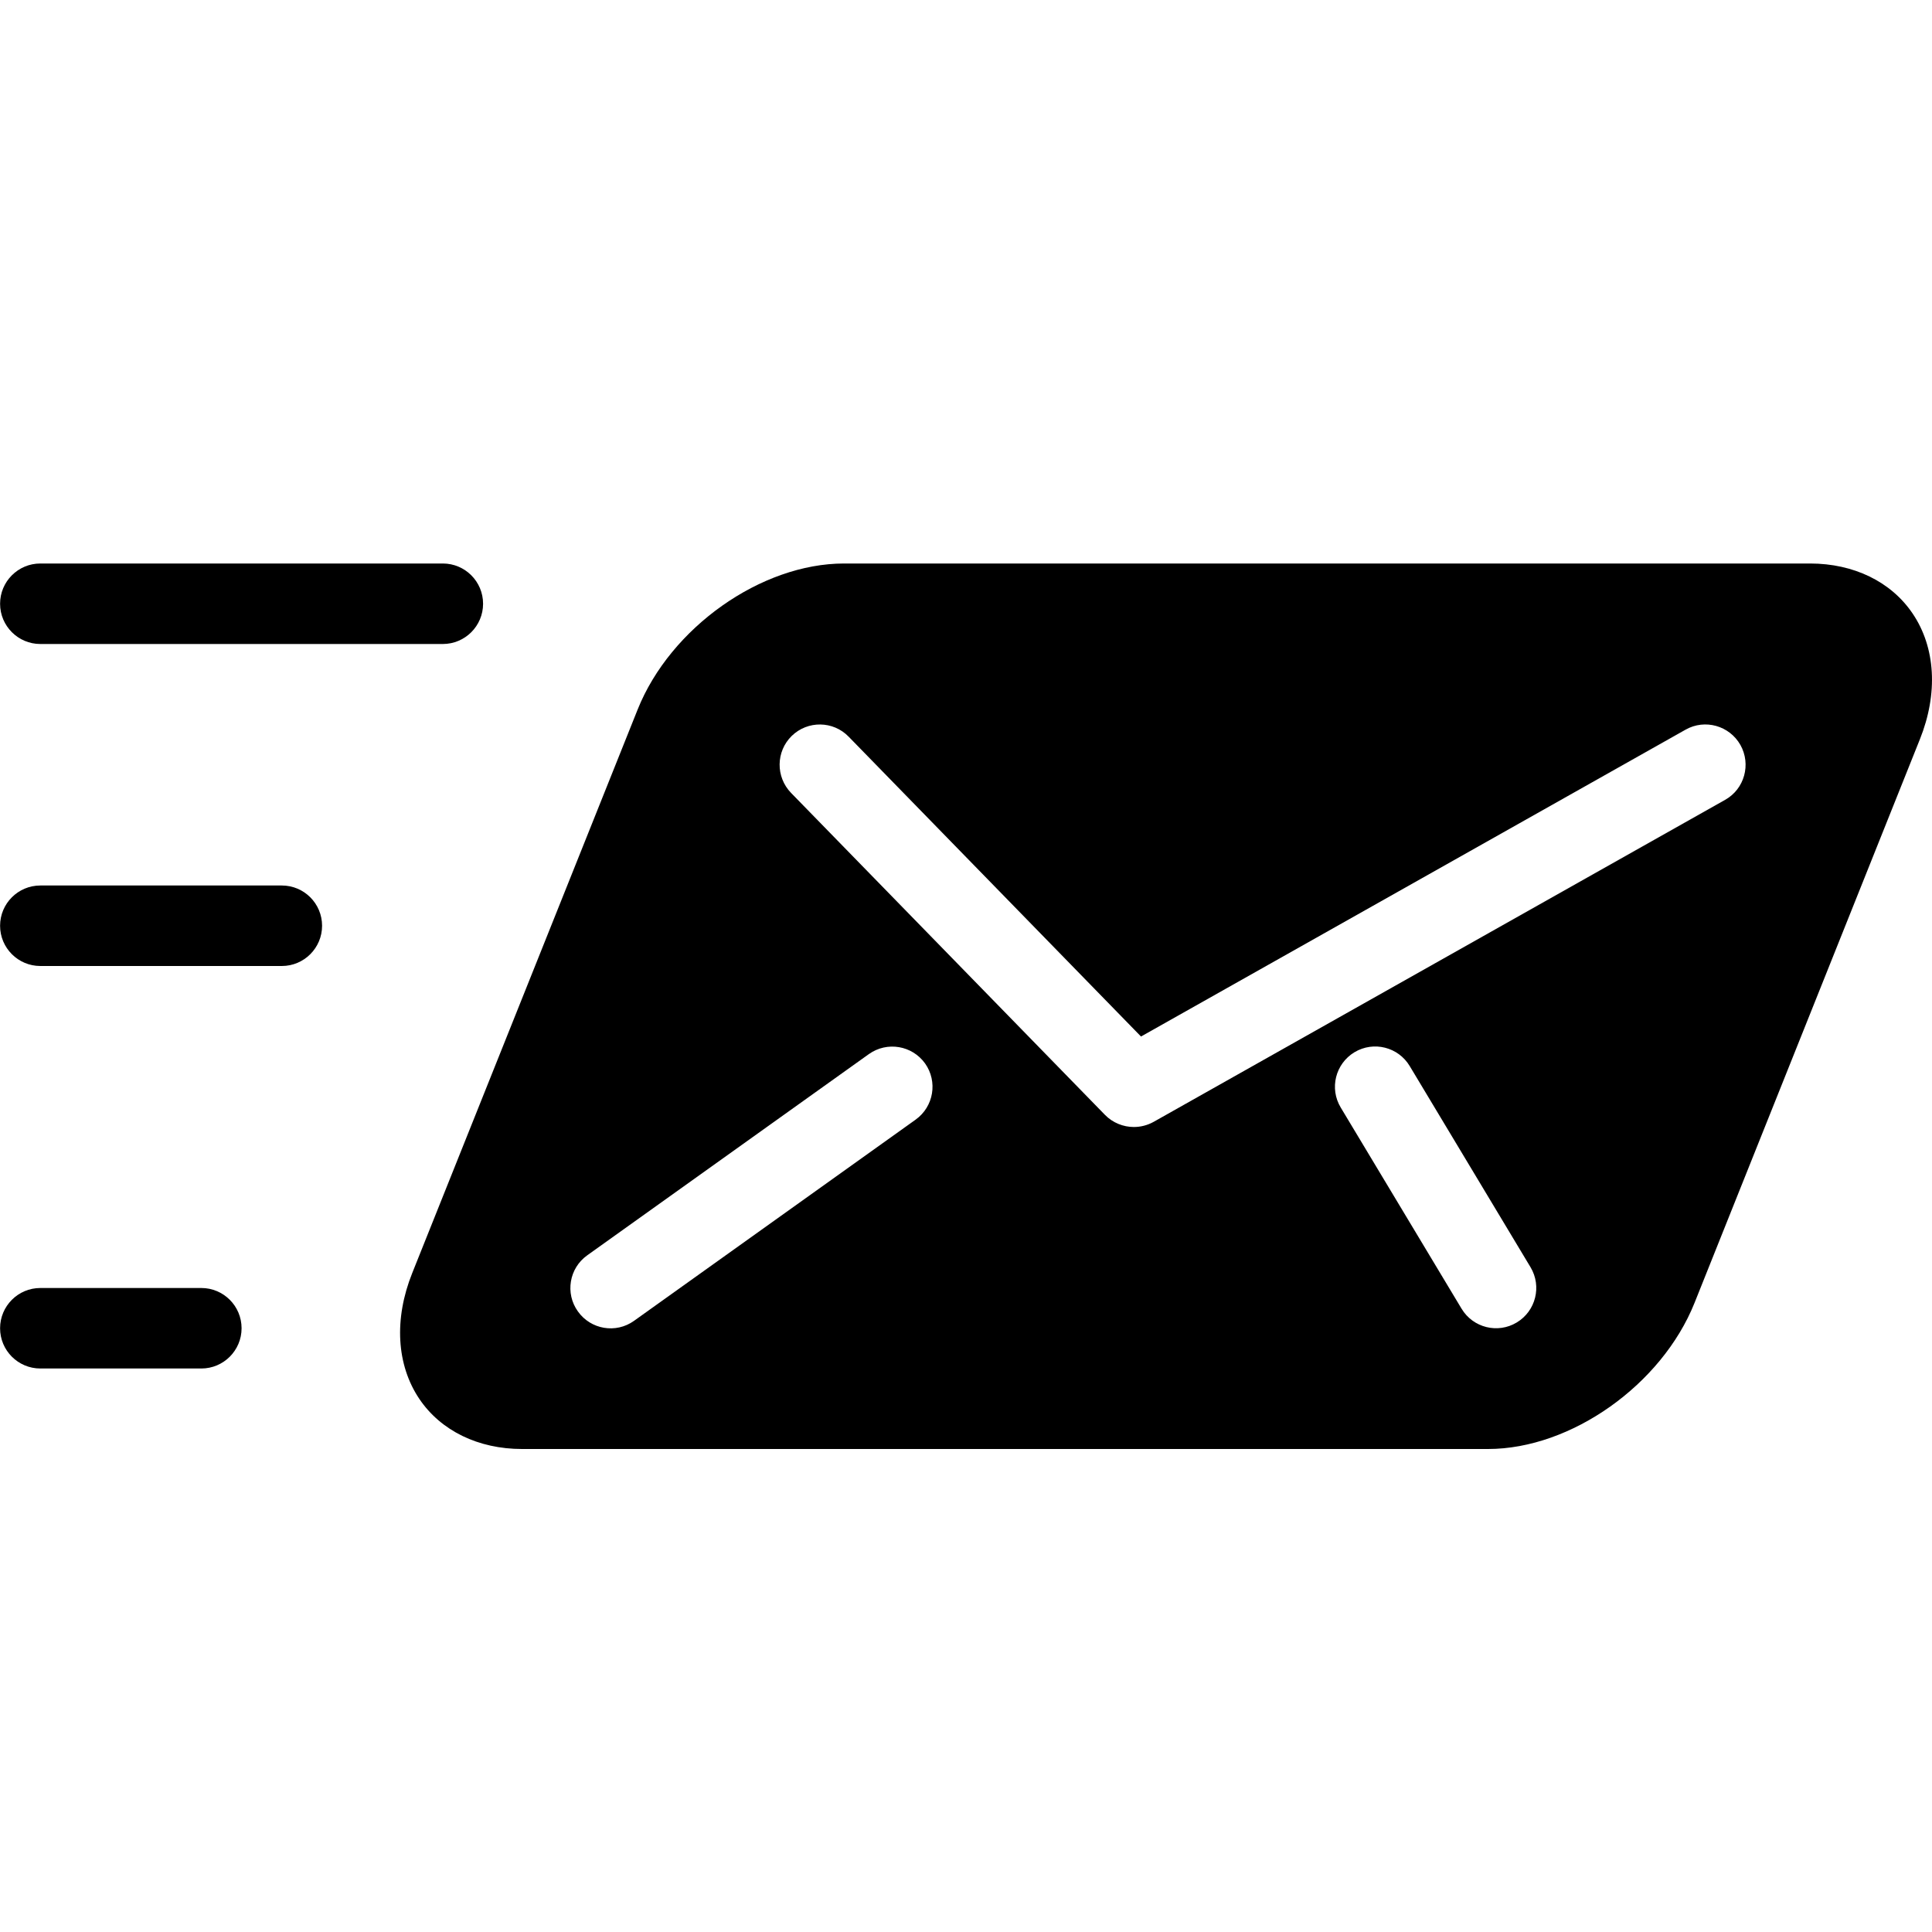 <?xml version="1.0" encoding="utf-8"?>
<!-- Generator: Adobe Illustrator 19.2.1, SVG Export Plug-In . SVG Version: 6.00 Build 0)  -->
<svg version="1.1" xmlns="http://www.w3.org/2000/svg" xmlns:xlink="http://www.w3.org/1999/xlink" x="0px" y="0px" width="24px"
	 height="24px" viewBox="0 0 24 24" enable-background="new 0 0 24 24" xml:space="preserve">
<g id="Filled_Icons_1_">
	<g id="Filled_Icons">
		<g>
			<path d="M0.501,8h5c0.276,0,0.5-0.224,0.5-0.5c0-0.276-0.224-0.5-0.5-0.5h-5c-0.276,0-0.5,0.224-0.5,0.5
				C0.001,7.776,0.225,8,0.501,8z"/>
			<path d="M2.501,16h-2c-0.276,0-0.5,0.224-0.5,0.5c0,0.276,0.224,0.5,0.5,0.5h2c0.276,0,0.5-0.224,0.5-0.5
				C3.001,16.224,2.777,16,2.501,16z"/>
			<path d="M3.501,11h-3c-0.276,0-0.5,0.224-0.5,0.5c0,0.276,0.224,0.5,0.5,0.5h3c0.276,0,0.5-0.224,0.5-0.5
				C4.001,11.224,3.777,11,3.501,11z"/>
			<path d="M23.759,7.621C23.492,7.226,23.028,7,22.485,7h-12c-1.03,0-2.157,0.797-2.564,1.814l-2.8,7
				c-0.229,0.572-0.196,1.143,0.089,1.565C5.477,17.774,5.942,18,6.485,18h12c1.031,0,2.157-0.797,2.565-1.815l2.799-7
				C24.078,8.615,24.045,8.043,23.759,7.621z M11.375,13.908l-3.499,2.5c-0.225,0.161-0.537,0.108-0.697-0.117
				c-0.161-0.224-0.109-0.537,0.116-0.697l3.499-2.5c0.225-0.16,0.537-0.108,0.698,0.117C11.651,13.436,11.599,13.747,11.375,13.908
				z M18.842,16.428c-0.236,0.143-0.544,0.066-0.686-0.171l-1.501-2.499c-0.143-0.237-0.066-0.544,0.171-0.687
				c0.237-0.142,0.544-0.065,0.686,0.172l1.501,2.499C19.155,15.979,19.078,16.286,18.842,16.428z M21.43,9.936l-7.099,4
				C14.254,13.979,14.169,14,14.085,14c-0.131,0-0.262-0.052-0.358-0.15l-3.9-4C9.634,9.651,9.638,9.335,9.835,9.142
				c0.198-0.193,0.515-0.189,0.707,0.009l3.632,3.725l6.765-3.812c0.24-0.136,0.545-0.05,0.681,0.19
				C21.755,9.495,21.671,9.801,21.43,9.936z"/>
		</g>
	</g>
	<g id="New_icons">
	</g>
</g>
<g id="Invisible_Shape">
	<rect fill="none" width="24" height="24"/>
</g>
</svg>
